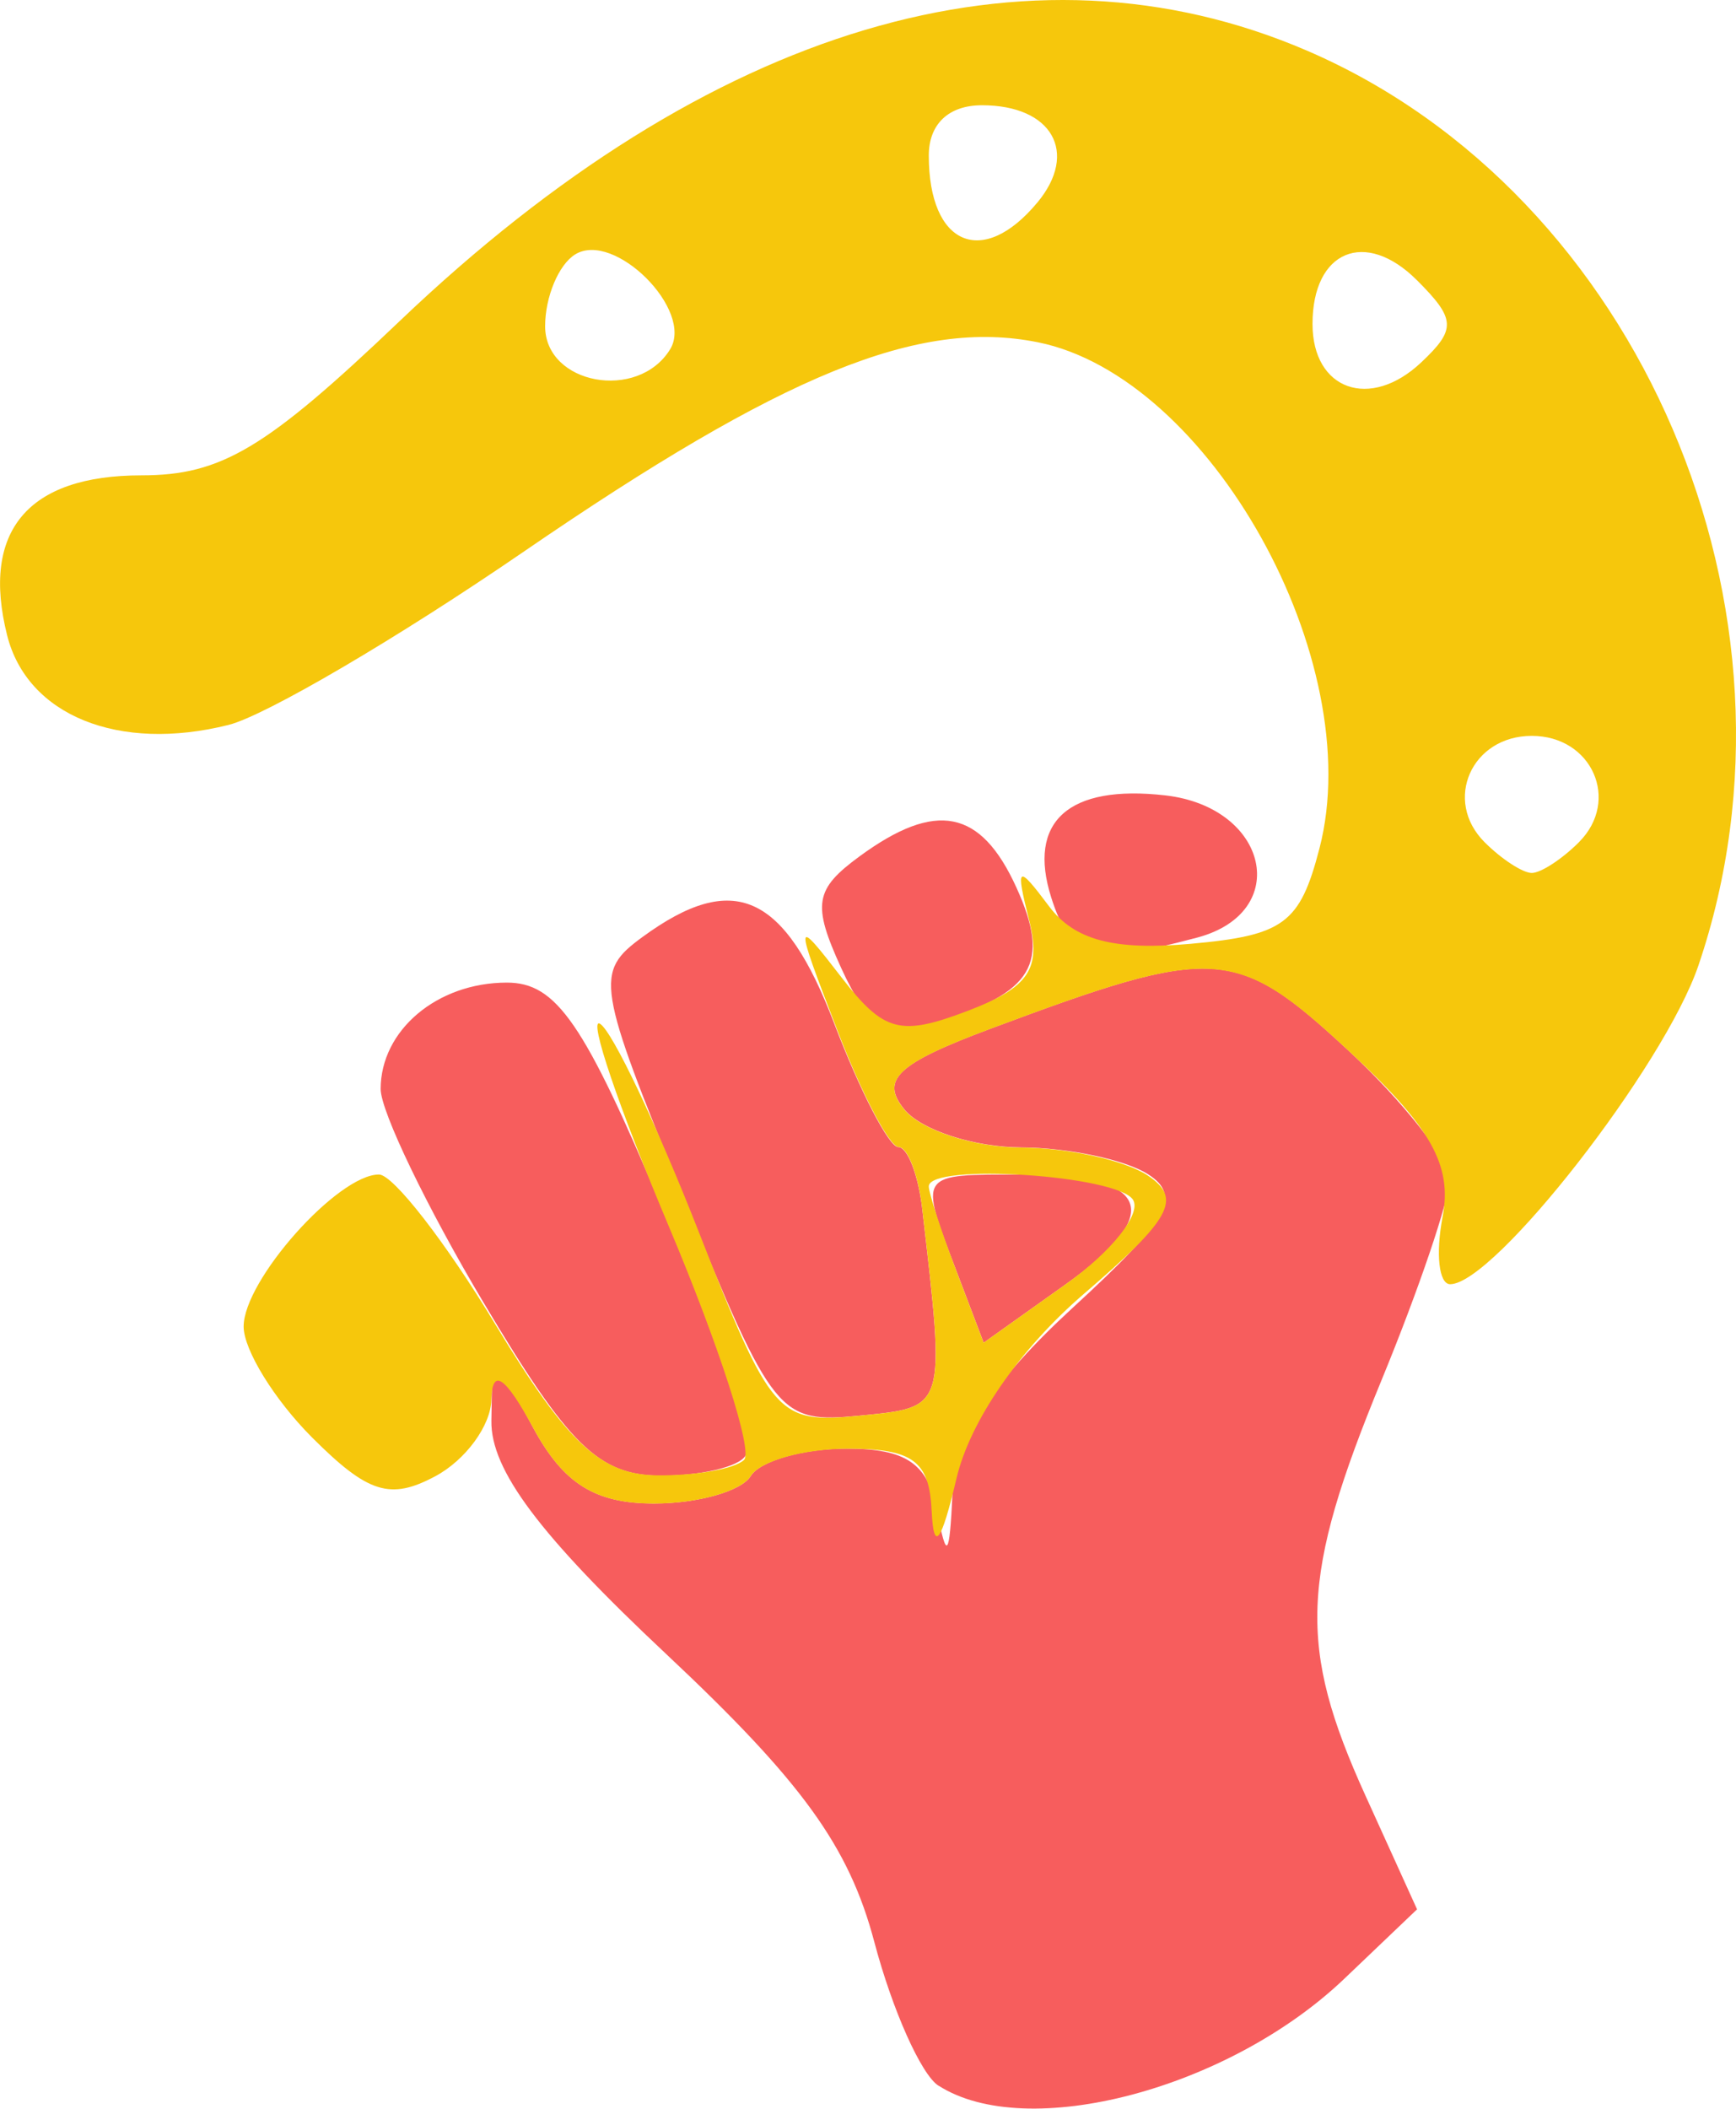 <?xml version="1.0" encoding="UTF-8" standalone="no"?>
<!-- Created with Inkscape (http://www.inkscape.org/) -->

<svg
   xmlns:dc="http://purl.org/dc/elements/1.1/"
   xmlns:cc="http://creativecommons.org/ns#"
   xmlns:rdf="http://www.w3.org/1999/02/22-rdf-syntax-ns#"
   xmlns:svg="http://www.w3.org/2000/svg"
   xmlns="http://www.w3.org/2000/svg"
   xmlns:sodipodi="http://sodipodi.sourceforge.net/DTD/sodipodi-0.dtd"
   xmlns:inkscape="http://www.inkscape.org/namespaces/inkscape"
   id="svg3336"
   version="1.1"
   inkscape:version="0.91 r13725"
   width="59.383"
   height="72.104"
   viewBox="0 0 59.383 72.104"
   sodipodi:docname="logo.svg">
  <defs
     id="defs3340" />
  <sodipodi:namedview
     pagecolor="#ffffff"
     bordercolor="#666666"
     borderopacity="1"
     objecttolerance="10"
     gridtolerance="10"
     guidetolerance="10"
     inkscape:pageopacity="0"
     inkscape:pageshadow="2"
     inkscape:window-width="2560"
     inkscape:window-height="1027"
     id="namedview3338"
     showgrid="false"
     inkscape:zoom="4.576"
     inkscape:cx="-43.032484"
     inkscape:cy="59.484432"
     inkscape:window-x="-8"
     inkscape:window-y="22"
     inkscape:window-maximized="1"
     inkscape:current-layer="g3346"
     fit-margin-top="0"
     fit-margin-left="0"
     fit-margin-right="0"
     fit-margin-bottom="0" />
  <g
     id="g3346"
     transform="translate(-19.791,-13.276)">
    <path
       style="fill:#f75d5d;fill-opacity:1"
       d="m 51.894,84.595 c -0.591,-0.379 -1.578,-2.587 -2.193,-4.908 -0.868,-3.274 -2.464,-5.482 -7.128,-9.859 -4.328,-4.061 -6,-6.292 -5.973,-7.969 l 0.038,-2.329 1.399,2.578 c 1.031,1.901 2.115,2.578 4.126,2.578 1.5,0 2.988,-0.422 3.307,-0.938 0.319,-0.516 1.791,-0.938 3.271,-0.938 2.046,0 2.789,0.506 3.098,2.109 0.334,1.736 0.429,1.634 0.534,-0.577 0.089,-1.866 1.344,-3.804 4.112,-6.348 3.279,-3.013 3.736,-3.821 2.578,-4.565 -0.773,-0.497 -2.726,-0.91 -4.338,-0.918 -1.613,-0.008 -3.409,-0.589 -3.991,-1.291 -0.847,-1.02 -0.259,-1.575 2.932,-2.767 7.682,-2.869 8.393,-2.829 12.194,0.692 1.934,1.791 3.514,3.805 3.511,4.476 -0.002,0.671 -1.047,3.751 -2.321,6.845 -2.783,6.755 -2.874,9.094 -0.553,14.205 l 1.767,3.892 -2.491,2.376 c -3.96,3.777 -10.853,5.591 -13.878,3.653 z M 36.328,57.81 C 34.395,54.562 32.812,51.278 32.812,50.514 c 0,-2.009 1.933,-3.639 4.316,-3.639 1.7,0 2.642,1.371 5.319,7.734 1.789,4.254 3.07,8.051 2.848,8.438 -0.223,0.387 -1.54,0.696 -2.928,0.687 -2.093,-0.014 -3.122,-1.022 -6.038,-5.923 z m 6.868,-3.542 c -3.006,-7.351 -3.07,-7.751 -1.43,-8.951 3.123,-2.284 4.86,-1.5 6.564,2.963 0.886,2.32 1.87,4.219 2.187,4.219 0.317,3.65e-4 0.686,0.95 0.82,2.109 0.799,6.895 0.833,6.782 -2.151,7.075 -2.745,0.269 -2.954,0.011 -5.991,-7.417 z m 9.305,2.453 c -1.28,-3.368 -1.339,-3.283 2.288,-3.283 4.355,0 4.875,1.32 1.473,3.742 L 53.439,59.189 52.501,56.721 Z M 48.56,46.364 c -0.99,-2.172 -0.904,-2.681 0.64,-3.811 2.61,-1.909 4.14,-1.604 5.357,1.066 1.184,2.599 0.582,3.61 -2.753,4.617 -1.681,0.508 -2.33,0.133 -3.244,-1.872 z m 7.191,-2.396 c -0.826,-2.603 0.591,-3.873 3.9,-3.495 3.529,0.403 4.342,3.992 1.101,4.86 -3.507,0.939 -4.342,0.712 -5.001,-1.366 z"
       id="path3350"
       inkscape:connector-curvature="0" />
    <path
       style="fill:#f6c70c;fill-opacity:1"
       d="m 51.658,64.922 c -0.077,-1.688 -0.647,-2.109 -2.853,-2.109 -1.516,0 -3.018,0.422 -3.337,0.938 -0.319,0.516 -1.807,0.938 -3.307,0.938 -2.011,0 -3.094,-0.677 -4.126,-2.578 -0.968,-1.784 -1.41,-2.083 -1.436,-0.97 -0.021,0.884 -0.884,2.061 -1.919,2.614 -1.542,0.825 -2.303,0.585 -4.219,-1.331 C 29.177,61.137 28.125,59.433 28.125,58.636 c 0,-1.583 3.22,-5.199 4.63,-5.199 0.484,0 2.277,2.308 3.984,5.13 2.46,4.064 3.608,5.135 5.526,5.156 1.332,0.015 2.672,-0.224 2.979,-0.53 0.306,-0.306 -0.851,-3.893 -2.57,-7.971 -1.72,-4.078 -2.78,-7.2 -2.356,-6.938 0.424,0.262 1.937,3.448 3.362,7.08 2.488,6.341 2.706,6.593 5.471,6.323 3.025,-0.296 2.987,-0.173 2.187,-7.078 -0.134,-1.16 -0.497,-2.109 -0.805,-2.109 -0.309,-3.64e-4 -1.252,-1.794 -2.096,-3.985 -1.484,-3.85 -1.479,-3.912 0.134,-1.825 1.453,1.88 2.011,2.029 4.311,1.155 2.101,-0.799 2.534,-1.432 2.114,-3.097 -0.474,-1.883 -0.406,-1.931 0.679,-0.483 0.869,1.16 2.222,1.518 4.848,1.283 3.187,-0.286 3.737,-0.694 4.404,-3.268 1.661,-6.409 -3.753,-16.124 -9.641,-17.302 -4.072,-0.814 -8.699,1.072 -17.597,7.173 -4.28,2.935 -8.815,5.595 -10.078,5.912 -3.761,0.944 -6.888,-0.322 -7.577,-3.067 -0.893,-3.56 0.708,-5.466 4.593,-5.466 2.734,0 4.26,-0.911 8.843,-5.282 C 44.064,14.146 54.953,10.902 64.494,15.006 75.892,19.909 82.007,34.195 77.887,46.294 76.717,49.733 70.906,57.188 69.396,57.188 c -0.384,0 -0.501,-1.035 -0.259,-2.299 0.338,-1.77 -0.393,-3.07 -3.177,-5.647 -3.911,-3.621 -4.584,-3.664 -12.295,-0.784 -3.191,1.192 -3.779,1.747 -2.932,2.767 0.583,0.702 2.379,1.283 3.991,1.291 1.613,0.008 3.565,0.44 4.338,0.961 1.169,0.787 0.798,1.469 -2.194,4.041 -2.198,1.889 -3.895,4.345 -4.357,6.304 -0.524,2.222 -0.786,2.561 -0.852,1.101 z M 58.549,54.303 C 58.028,53.459 51.562,53.035 51.562,53.845 c 0,0.224 0.422,1.518 0.938,2.876 l 0.938,2.468 2.823,-2.01 c 1.552,-1.105 2.582,-2.4 2.288,-2.876 z M 73.802,42.073 C 75.228,40.647 74.248,38.438 72.188,38.438 c -2.06,0 -3.041,2.209 -1.614,3.636 0.578,0.578 1.305,1.052 1.614,1.052 0.309,0 1.036,-0.473 1.614,-1.052 z M 68.26,22.858 C 66.494,21.092 64.688,21.848 64.688,24.352 c 0,2.263 1.971,2.962 3.717,1.317 1.204,-1.134 1.186,-1.481 -0.144,-2.811 z M 42.712,25.223 c 0.827,-1.337 -1.91,-4.073 -3.247,-3.247 -0.565,0.349 -1.027,1.454 -1.027,2.455 0,1.991 3.17,2.579 4.274,0.792 z m 12.567,-5.025 C 56.696,18.489 55.775,16.875 53.382,16.875 c -1.14,0 -1.82,0.642 -1.82,1.719 0,3.07 1.84,3.864 3.716,1.604 z"
       id="path3348"
       inkscape:connector-curvature="0" />
  </g>
</svg>
